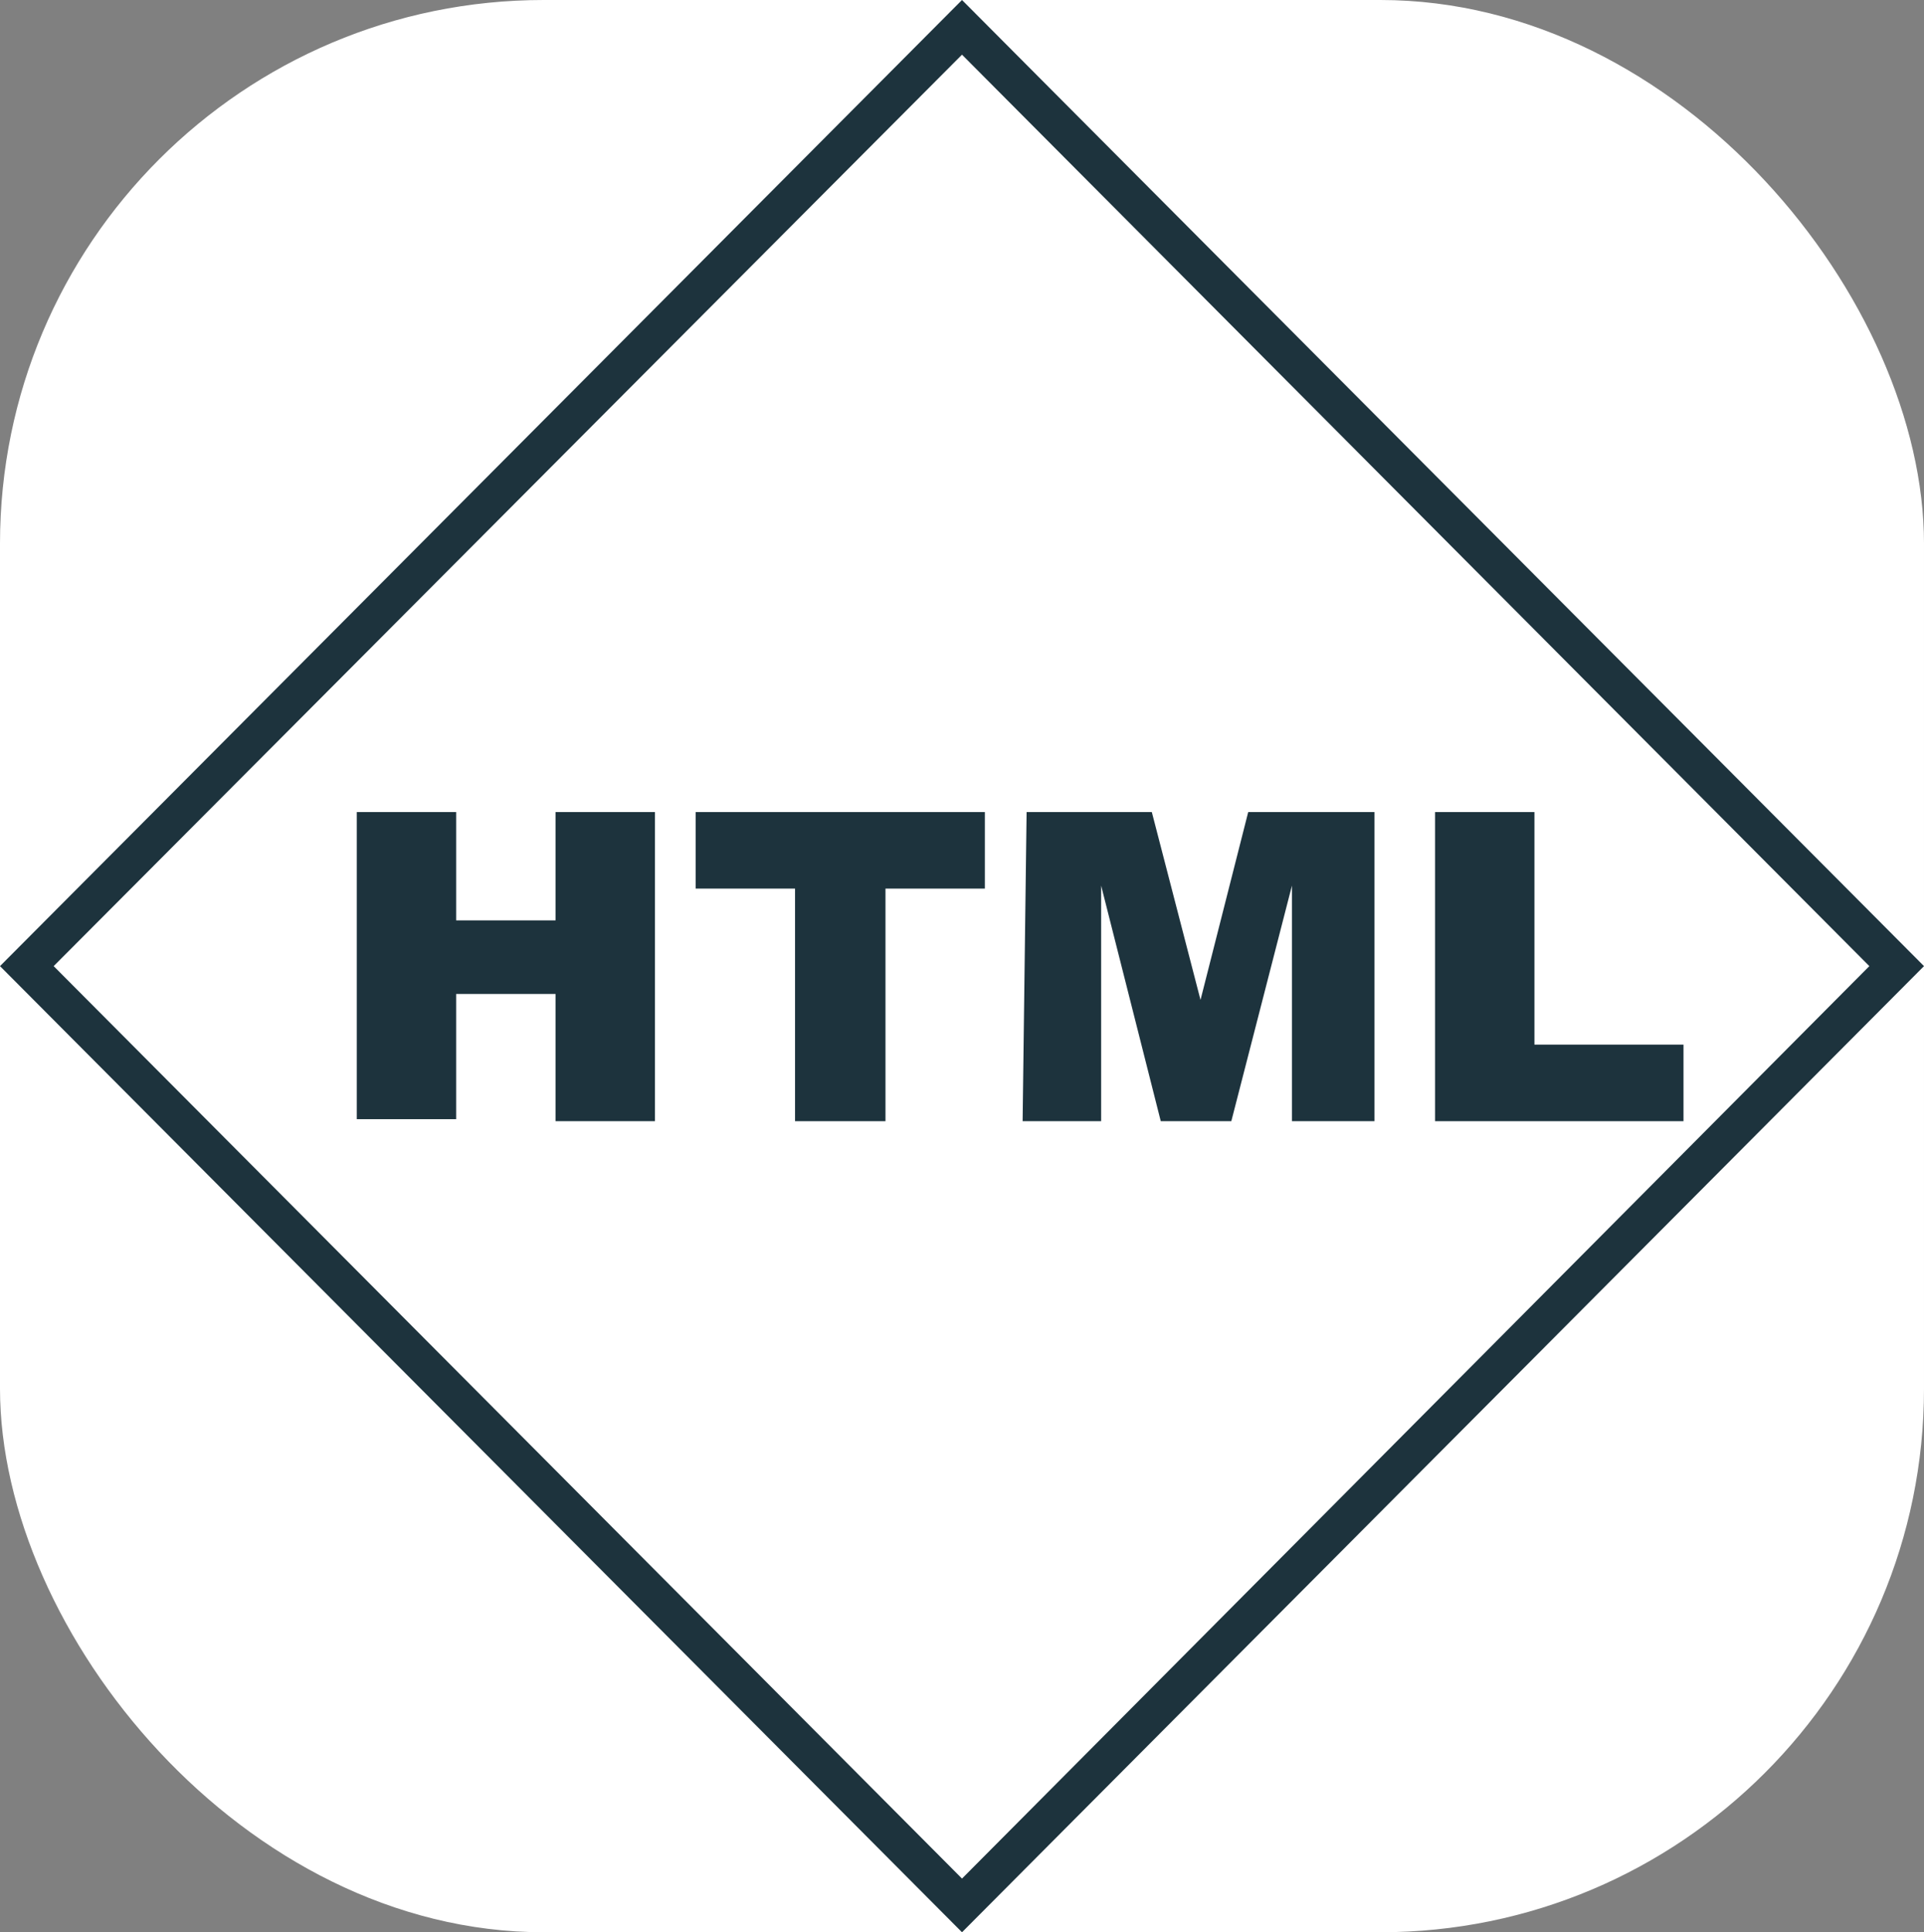 <svg xmlns="http://www.w3.org/2000/svg" viewBox="0 0 19.36 19.44"><rect x="0" y="0" width="19.36" height="19.44" fill="#808080" stroke="none"/><defs><style>.cls-1{fill:#fff;}.cls-2{fill:#1d333d;}</style></defs><title>html_1</title><g id="Layer_2" data-name="Layer 2"><g id="Layer_1-2" data-name="Layer 1"><rect class="cls-1" width="19.36" height="19.44" rx="5.47"/><path class="cls-2" d="M9.68.55l9.13,9.17L9.68,18.9.54,9.72,9.68.55m0-.55L0,9.72l9.68,9.72,9.68-9.72L9.68,0Z"/><path class="cls-2" d="M3.59,8.17h1V9.26h1V8.17h1v3.11h-1V10h-1v1.26h-1Z"/><path class="cls-2" d="M7,8.17H9.91v.77h-1v2.34H8V8.94H7Z"/><path class="cls-2" d="M10.33,8.17h1.26l.49,1.89.48-1.89h1.27v3.11H13V8.91l-.61,2.37h-.71l-.6-2.37v2.37h-.79Z"/><path class="cls-2" d="M14.44,8.17h1v2.34h1.5v.77H14.44Z"/></g></g></svg>